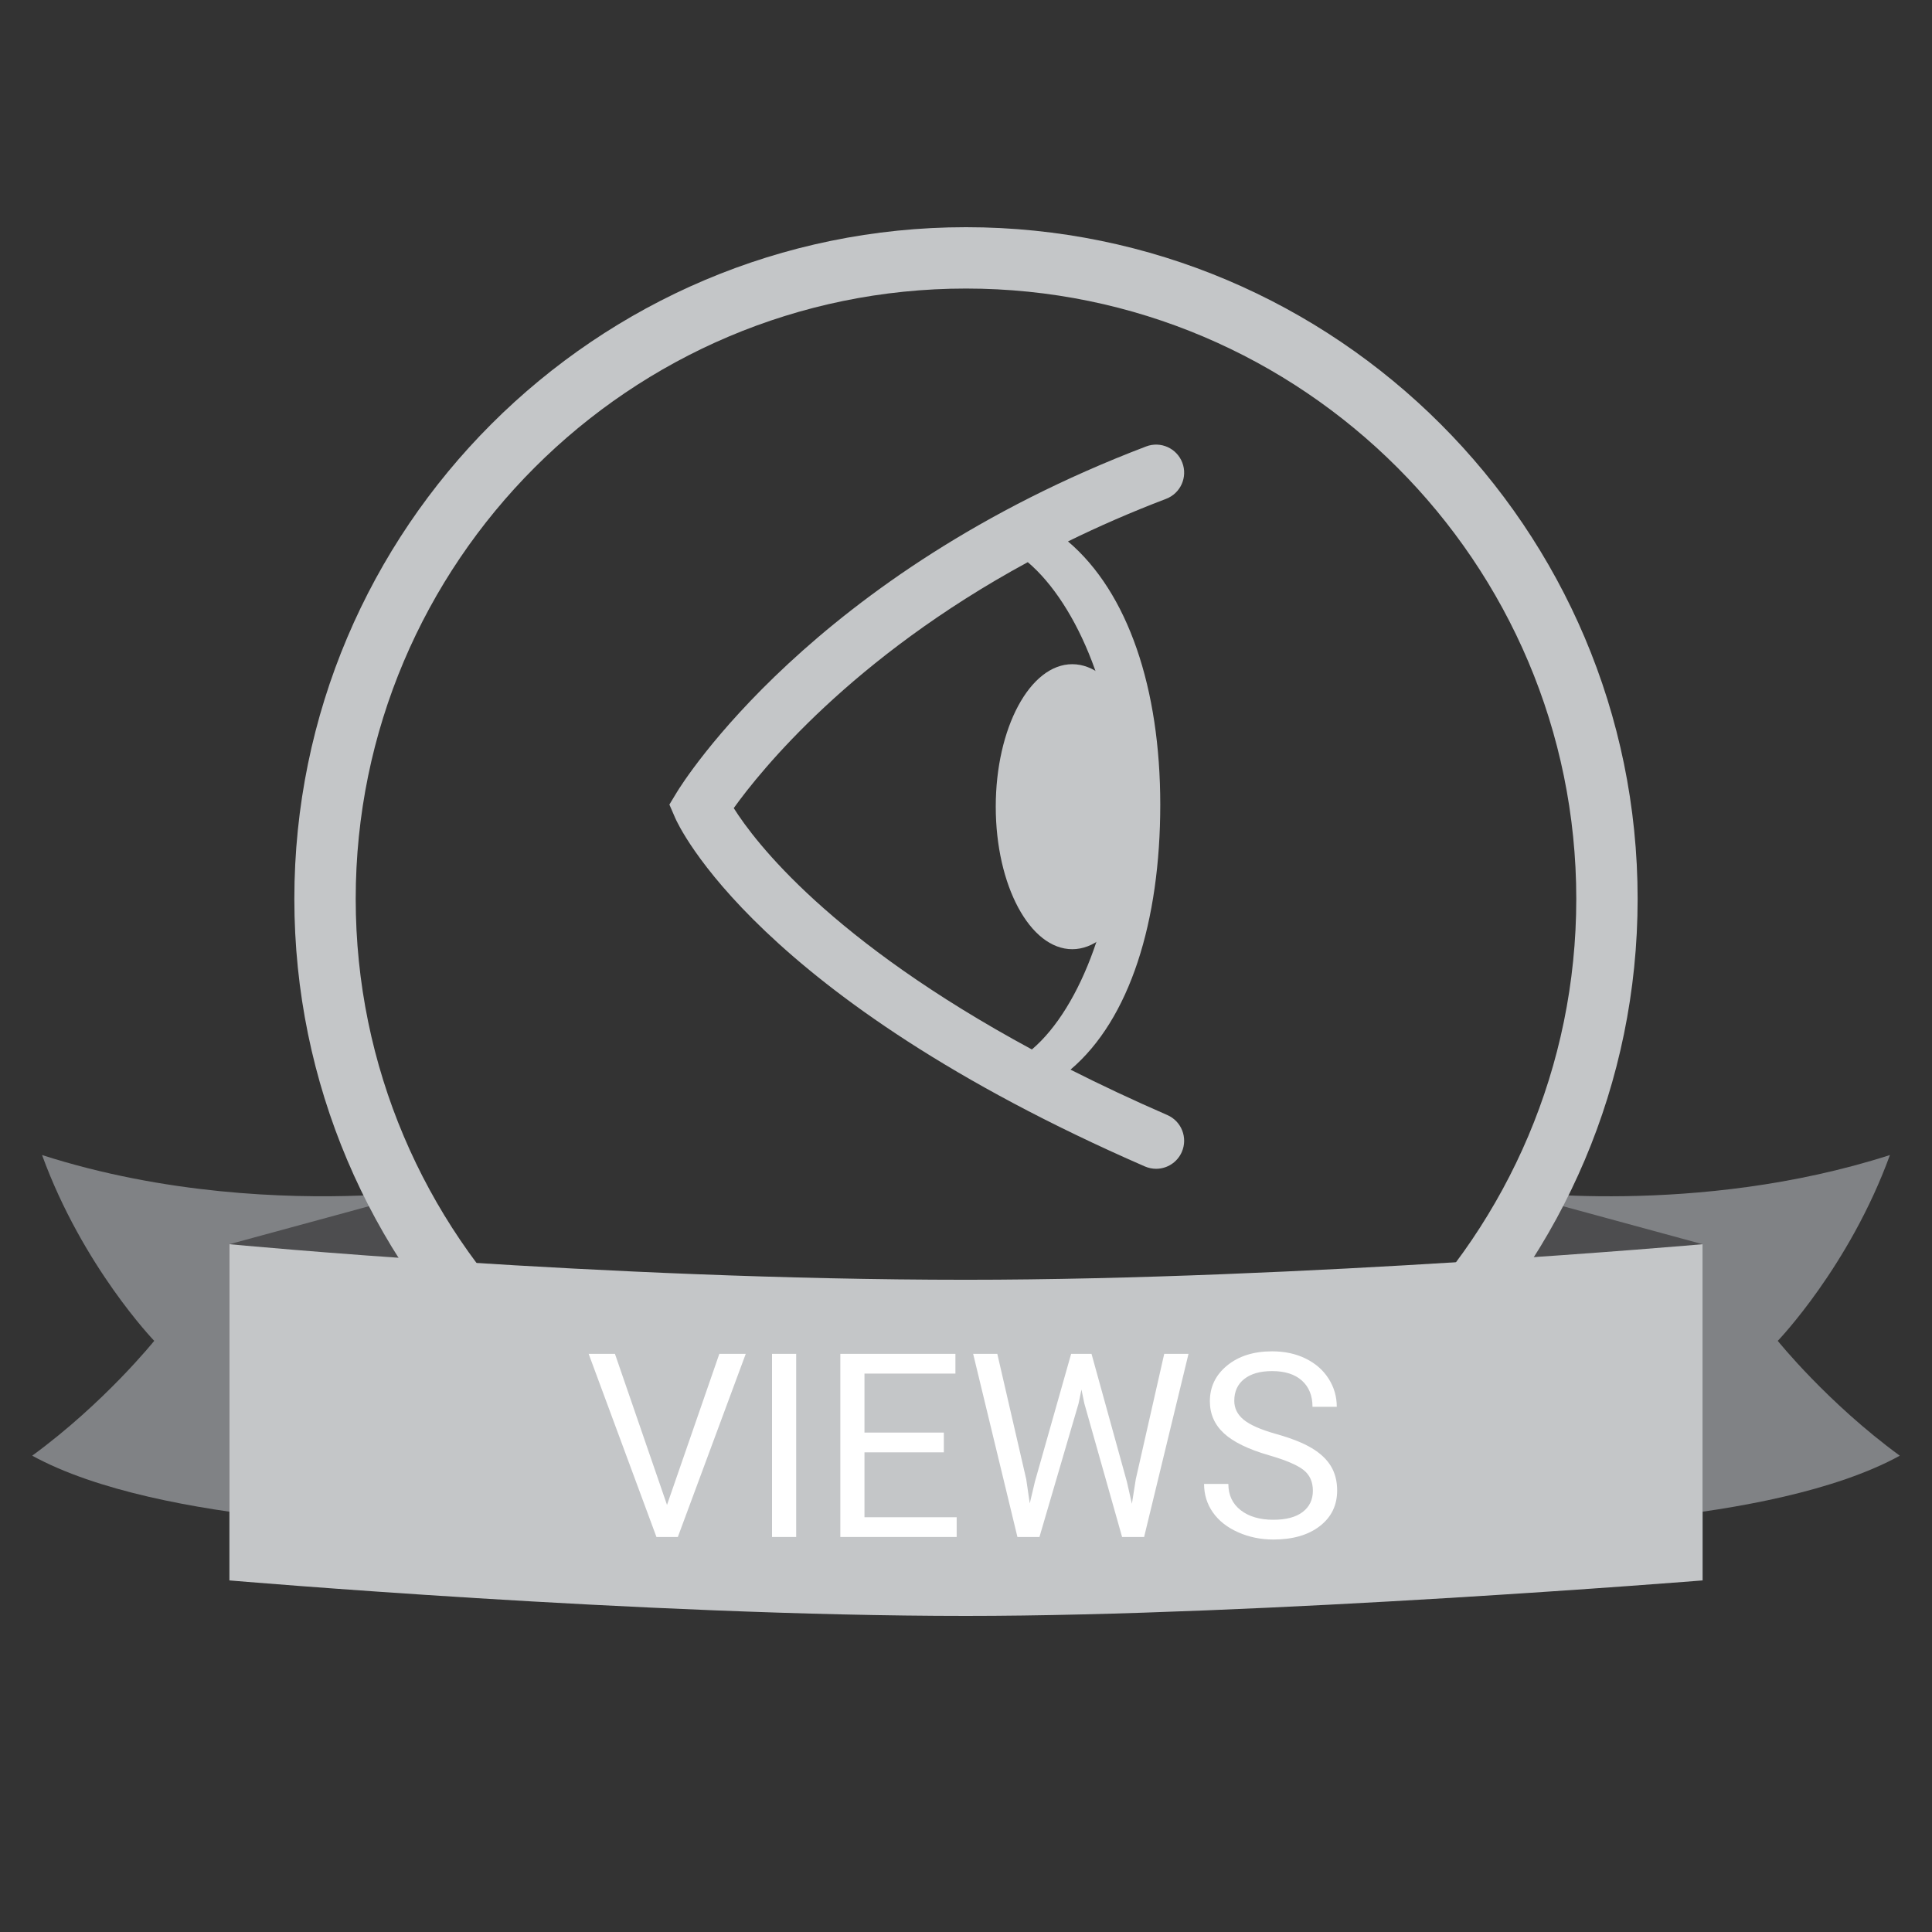 <?xml version="1.0" encoding="iso-8859-1"?>
<!-- Generator: Adobe Illustrator 15.1.0, SVG Export Plug-In . SVG Version: 6.00 Build 0)  -->
<!DOCTYPE svg PUBLIC "-//W3C//DTD SVG 1.1//EN" "http://www.w3.org/Graphics/SVG/1.1/DTD/svg11.dtd">
<svg version="1.1" id="Layer_1" xmlns="http://www.w3.org/2000/svg" xmlns:xlink="http://www.w3.org/1999/xlink" x="0px" y="0px"
	 width="150px" height="150px" viewBox="0 0 150 150" style="enable-background:new 0 0 150 150;" xml:space="preserve">
<rect x="0" y="0" width="150" height="150" fill="#333333" stroke="none"/>
<style type="text/css">
<![CDATA[
	.st0{fill:#4D4D4F;}
	.st1{fill:#808285;}
	.st2{fill:#C4C6C8;}
	.st3{fill:#FFFFFF;}
]]>
</style>
<g id="Badge-Generic">
	<path id="Banner-Back-Right" class="st1" d="M146.734,89.677c-15.058,4.841-29.859,2.755-29.859,2.755v26.1
		c0,0,20.576,0,30.625-5.512c-5.615-4.104-9.475-8.916-9.475-8.916S143.575,98.346,146.734,89.677z"/>
	<path id="Banner-Back-Left" class="st1" d="M3.265,89.677c9.562,3.073,19.021,3.354,24.653,3.15
		c3.236-0.117,5.207-0.396,5.207-0.396v26.1c0,0-20.576,0-30.625-5.512c5.615-4.104,9.474-8.916,9.474-8.916
		S6.424,98.346,3.265,89.677z"/>
	<polygon id="Banner-Mid-Right" class="st0" points="116.875,118.531 132.188,122.702 132.188,96.6 116.875,92.432 	"/>
	<polygon id="Banner-Mid-Left" class="st0" points="33.125,118.531 17.813,122.702 17.813,96.6 28.159,93.783 33.125,92.432 
		33.125,105.728 	"/>
	<path id="Ring" class="st2" d="M74.999,121.933c-28.753,0-52.146-23.394-52.146-52.146c0-28.754,23.393-52.147,52.146-52.147
		c28.753,0,52.146,23.393,52.146,52.147C127.146,98.539,103.752,121.933,74.999,121.933z M74.999,22.403
		c-26.126,0-47.382,21.256-47.382,47.383c0,26.128,21.255,47.383,47.382,47.383c26.128,0,47.383-21.255,47.383-47.383
		C122.382,43.659,101.127,22.403,74.999,22.403z"/>
	<g id="Banner-Front">
		<path class="st2" d="M17.813,96.6c0,0,28.84,2.761,57.188,2.761c26.009,0,57.188-2.761,57.188-2.761v26.103
			c0,0-34.186,2.757-57.188,2.757c-24.999,0-57.188-2.757-57.188-2.757V96.6z"/>
	</g>
	<g>
		<path class="st3" d="M51.786,116.841l4.063-11.729h2.051l-5.273,14.219h-1.66l-5.264-14.219h2.041L51.786,116.841z"/>
		<path class="st3" d="M61.815,119.331H59.94v-14.219h1.875V119.331z"/>
		<path class="st3" d="M73.28,112.759h-6.162v5.039h7.158v1.533h-9.033v-14.219h8.936v1.533h-7.061v4.58h6.162V112.759z"/>
		<path class="st3" d="M79.677,114.849l0.273,1.875l0.4-1.689l2.813-9.922h1.582l2.744,9.922l0.391,1.719l0.303-1.914l2.207-9.727
			h1.885l-3.447,14.219h-1.709l-2.93-10.361l-0.225-1.084l-0.225,1.084l-3.037,10.361h-1.709l-3.438-14.219h1.875L79.677,114.849z"
			/>
		<path class="st3" d="M98.544,112.993c-1.608-0.462-2.778-1.03-3.511-1.704s-1.099-1.506-1.099-2.495
			c0-1.12,0.448-2.046,1.343-2.778s2.059-1.099,3.491-1.099c0.977,0,1.847,0.188,2.612,0.566s1.357,0.898,1.777,1.563
			s0.63,1.39,0.63,2.178h-1.885c0-0.862-0.273-1.54-0.82-2.034c-0.547-0.492-1.318-0.739-2.314-0.739
			c-0.925,0-1.646,0.204-2.163,0.612c-0.518,0.406-0.776,0.973-0.776,1.696c0,0.581,0.245,1.071,0.737,1.473s1.328,0.769,2.51,1.101
			s2.105,0.699,2.773,1.1s1.162,0.867,1.484,1.401s0.483,1.162,0.483,1.885c0,1.152-0.449,2.075-1.348,2.769s-2.1,1.04-3.604,1.04
			c-0.977,0-1.888-0.187-2.734-0.562s-1.499-0.887-1.958-1.538s-0.688-1.39-0.688-2.217h1.885c0,0.859,0.317,1.538,0.952,2.036
			s1.482,0.747,2.544,0.747c0.989,0,1.748-0.202,2.275-0.605s0.791-0.954,0.791-1.65s-0.244-1.235-0.732-1.616
			S99.826,113.364,98.544,112.993z"/>
	</g>
</g>
<g id="Eye">
	<ellipse id="Eye-Inner" class="st2" cx="83.25" cy="62.632" rx="5.94" ry="11.064"/>
	<path id="Eye-Outer" class="st2" d="M83.114,83.046c2.308,1.168,4.813,2.348,7.515,3.525c1.103,0.48,1.606,1.763,1.127,2.865
		c-0.357,0.819-1.157,1.309-1.997,1.309c-0.29,0-0.586-0.06-0.869-0.182C58.717,77.416,52.66,64.058,52.417,63.496l-0.446-1.031
		l0.583-0.961c0.417-0.688,10.516-16.974,36.432-26.842c1.121-0.427,2.381,0.135,2.809,1.26c0.428,1.123-0.137,2.38-1.259,2.808
		c-2.72,1.036-5.258,2.147-7.617,3.306c4.68,3.971,7.164,11.44,7.164,20.44C90.082,71.535,87.724,79.137,83.114,83.046z
		 M80.116,81.48c3.84-3.258,6.701-11.001,6.701-19.004c0-7.933-3.12-15.522-7.02-18.83c-13.703,7.435-20.725,16.162-22.829,19.095
		C58.629,65.376,64.445,73.016,80.116,81.48L80.116,81.48z"/>
</g>
</svg>
